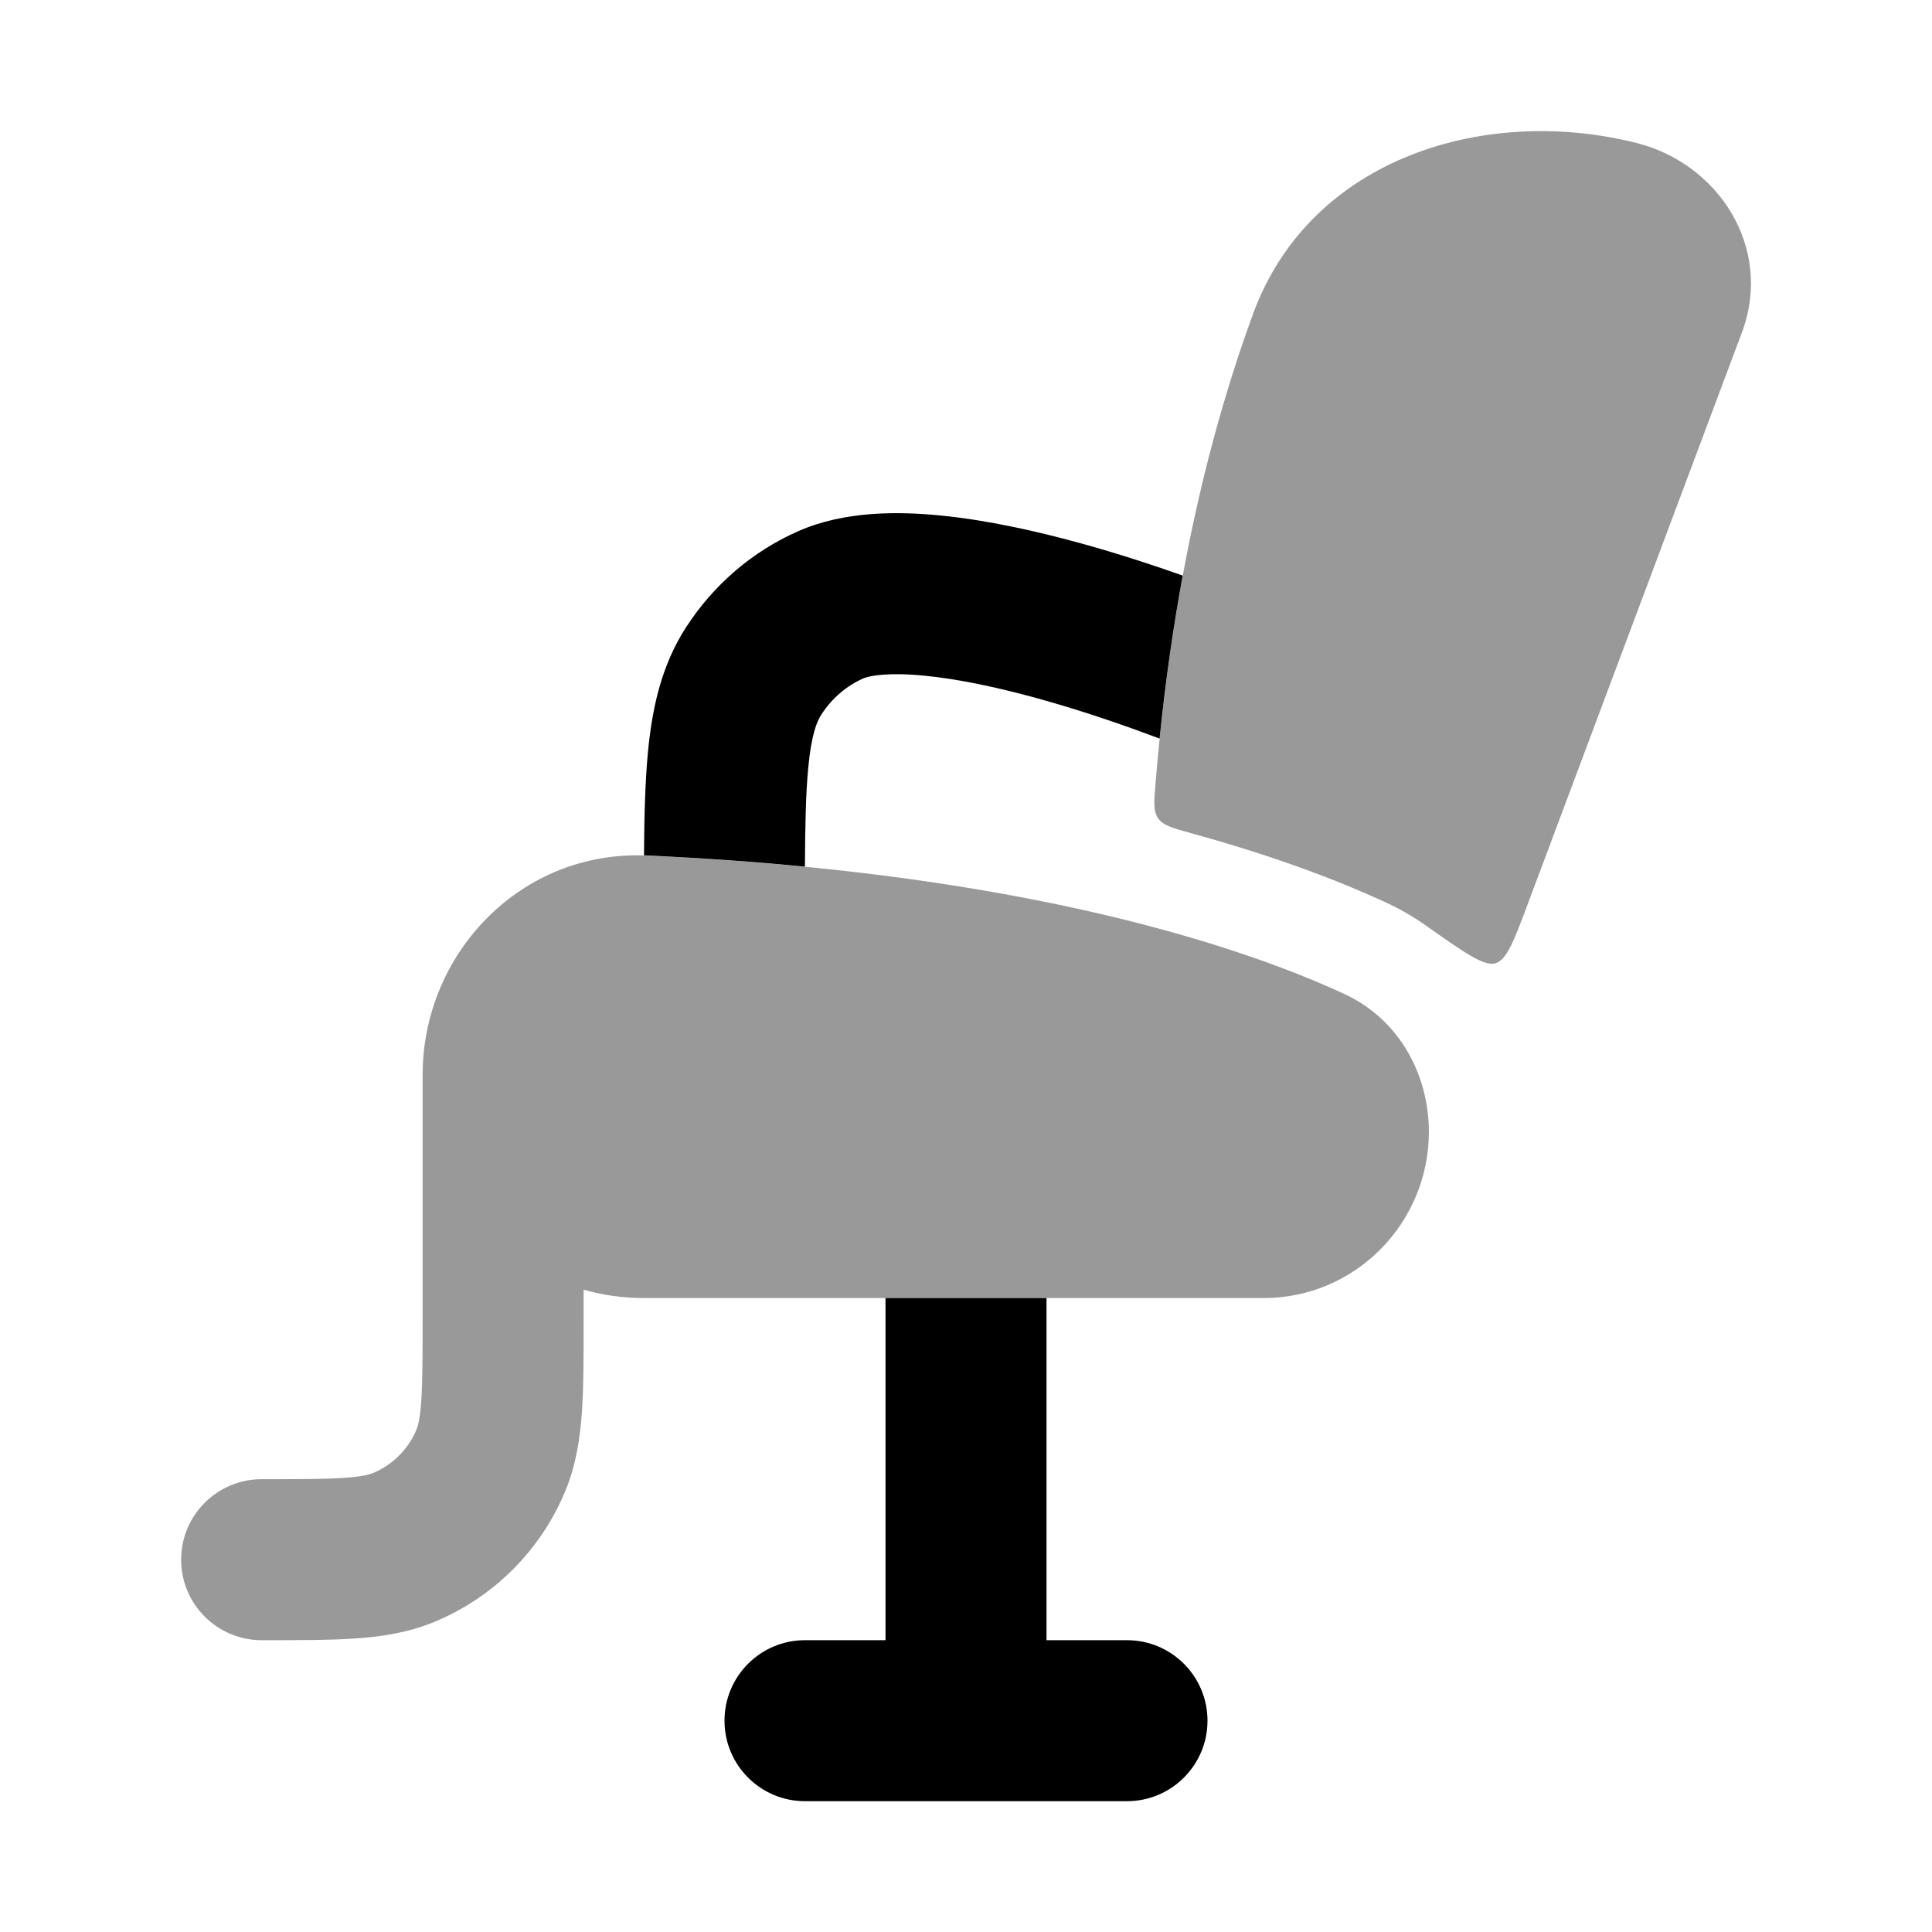 <svg width="24" height="24" viewBox="0 0 24 24" xmlns="http://www.w3.org/2000/svg">
<path opacity="0.4" d="M7.25 16.407V16.021C7.488 16.089 7.74 16.125 8 16.125H15.697C16.838 16.125 17.75 15.192 17.75 14.059C17.75 13.377 17.404 12.673 16.699 12.347C15.514 11.799 12.813 10.845 8.036 10.628C6.475 10.557 5.25 11.84 5.25 13.354V16.375C5.25 16.855 5.249 17.164 5.233 17.401C5.218 17.629 5.191 17.716 5.174 17.758C5.072 18.003 4.878 18.197 4.633 18.299C4.591 18.316 4.504 18.343 4.276 18.358C4.039 18.375 3.73 18.375 3.25 18.375C2.698 18.375 2.25 18.823 2.25 19.375C2.25 19.927 2.698 20.375 3.25 20.375L3.282 20.375C3.721 20.375 4.099 20.375 4.412 20.354C4.742 20.331 5.072 20.282 5.398 20.147C6.133 19.842 6.717 19.258 7.022 18.523C7.157 18.197 7.206 17.867 7.229 17.537C7.25 17.224 7.25 16.846 7.25 16.407Z" fill="currentColor"/>
<path opacity="0.4" d="M14.802 10.352C14.567 10.287 14.45 10.255 14.387 10.166C14.325 10.077 14.335 9.96 14.355 9.725C14.567 7.161 15.066 5.265 15.564 3.904C16.279 1.946 18.472 1.304 20.337 1.778C21.346 2.035 22.025 3.071 21.644 4.117L21.641 4.124L18.978 11.231C18.805 11.692 18.719 11.922 18.578 11.966C18.438 12.009 18.192 11.836 17.702 11.49C17.555 11.387 17.396 11.294 17.223 11.214C16.677 10.961 15.883 10.649 14.802 10.352Z" fill="currentColor"/>
<path d="M8 10.625C8.003 10.141 8.014 9.717 8.048 9.353C8.1 8.802 8.214 8.27 8.522 7.793C8.861 7.268 9.343 6.851 9.915 6.599C10.484 6.347 11.154 6.35 11.697 6.405C12.275 6.463 12.879 6.599 13.411 6.745C13.899 6.879 14.348 7.028 14.692 7.15C14.578 7.77 14.479 8.444 14.405 9.175C14.325 9.145 14.226 9.108 14.11 9.066C13.789 8.95 13.352 8.803 12.88 8.673C12.404 8.542 11.92 8.437 11.498 8.395C11.043 8.349 10.803 8.393 10.723 8.428C10.515 8.52 10.333 8.675 10.203 8.877C10.147 8.963 10.079 9.125 10.04 9.541C10.01 9.854 10.002 10.244 9.999 10.766C9.388 10.706 8.733 10.659 8.034 10.627C8.023 10.626 8.011 10.626 8 10.625Z" fill="currentColor"/>
<path d="M11 16.125H13V20.375H14C14.552 20.375 15 20.823 15 21.375C15 21.927 14.552 22.375 14 22.375H10C9.447 22.375 9 21.927 9 21.375C9 20.823 9.447 20.375 10 20.375H11V16.125Z" fill="currentColor"/>
</svg>
